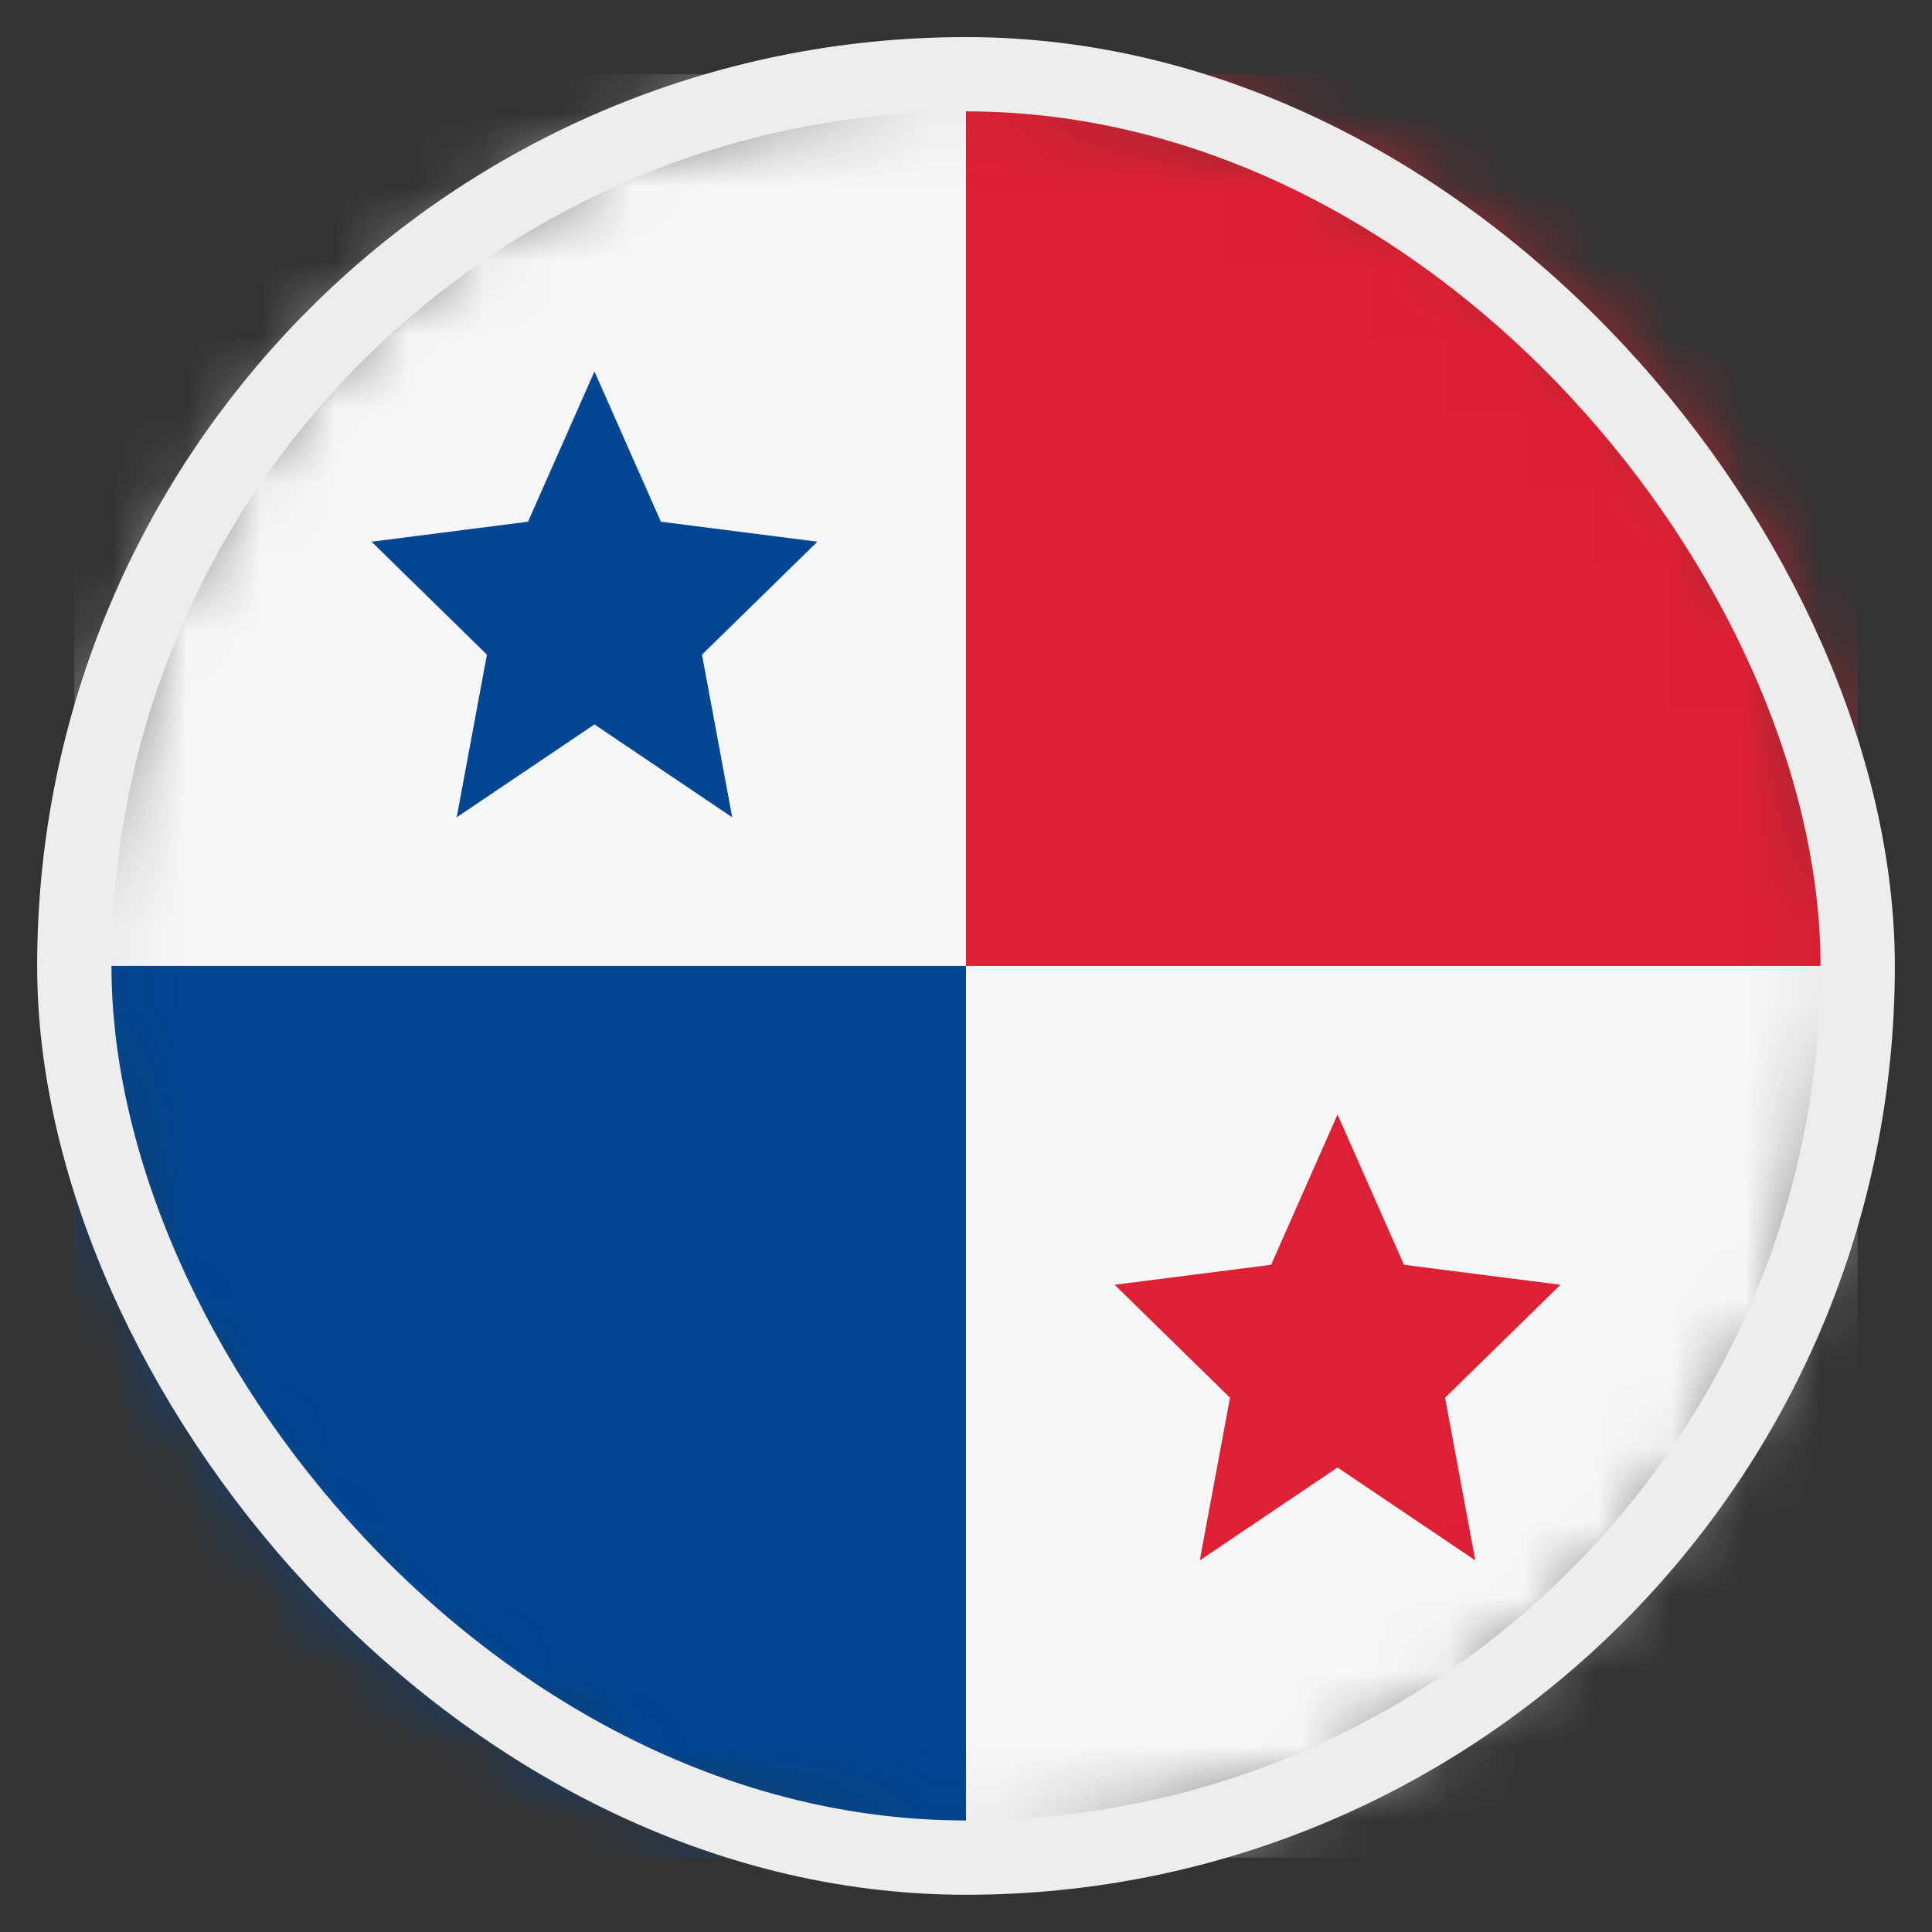 <svg width="26" height="26" viewBox="0 0 26 26" fill="none" xmlns="http://www.w3.org/2000/svg">
<rect x="0" y="0" width="26" height="26" fill="#333333" stroke="none"/>
<mask id="mask0_4812_146356" style="mask-type:alpha" maskUnits="userSpaceOnUse" x="1" y="0" width="24" height="25">
<circle cx="13" cy="12.999" r="12" transform="rotate(180 13 12.999)" fill="#D9D9D9"/>
</mask>
<g mask="url(#mask0_4812_146356)">
<rect width="24" height="24" transform="matrix(1 0 0 -1 1 24.999)" fill="#F5F7F8"/>
<rect x="13" y="0.999" width="12" height="12" fill="#DD2033"/>
<rect width="12" height="12" transform="matrix(1 0 0 -1 1 24.999)" fill="#004692"/>
<path d="M8 4.999L7.106 7.021L5 7.29L6.553 8.81L6.146 10.999L8 9.749L9.854 10.999L9.447 8.81L11 7.29L8.894 7.021L8 4.999Z" fill="#004692"/>
<path d="M18 14.999L17.106 17.021L15 17.29L16.553 18.81L16.146 20.999L18 19.749L19.854 20.999L19.447 18.81L21 17.29L18.894 17.021L18 14.999Z" fill="#DD2033"/>
</g>
<rect x="1" y="0.999" width="24" height="24" rx="12" stroke="#EDEDED"/>
</svg>
